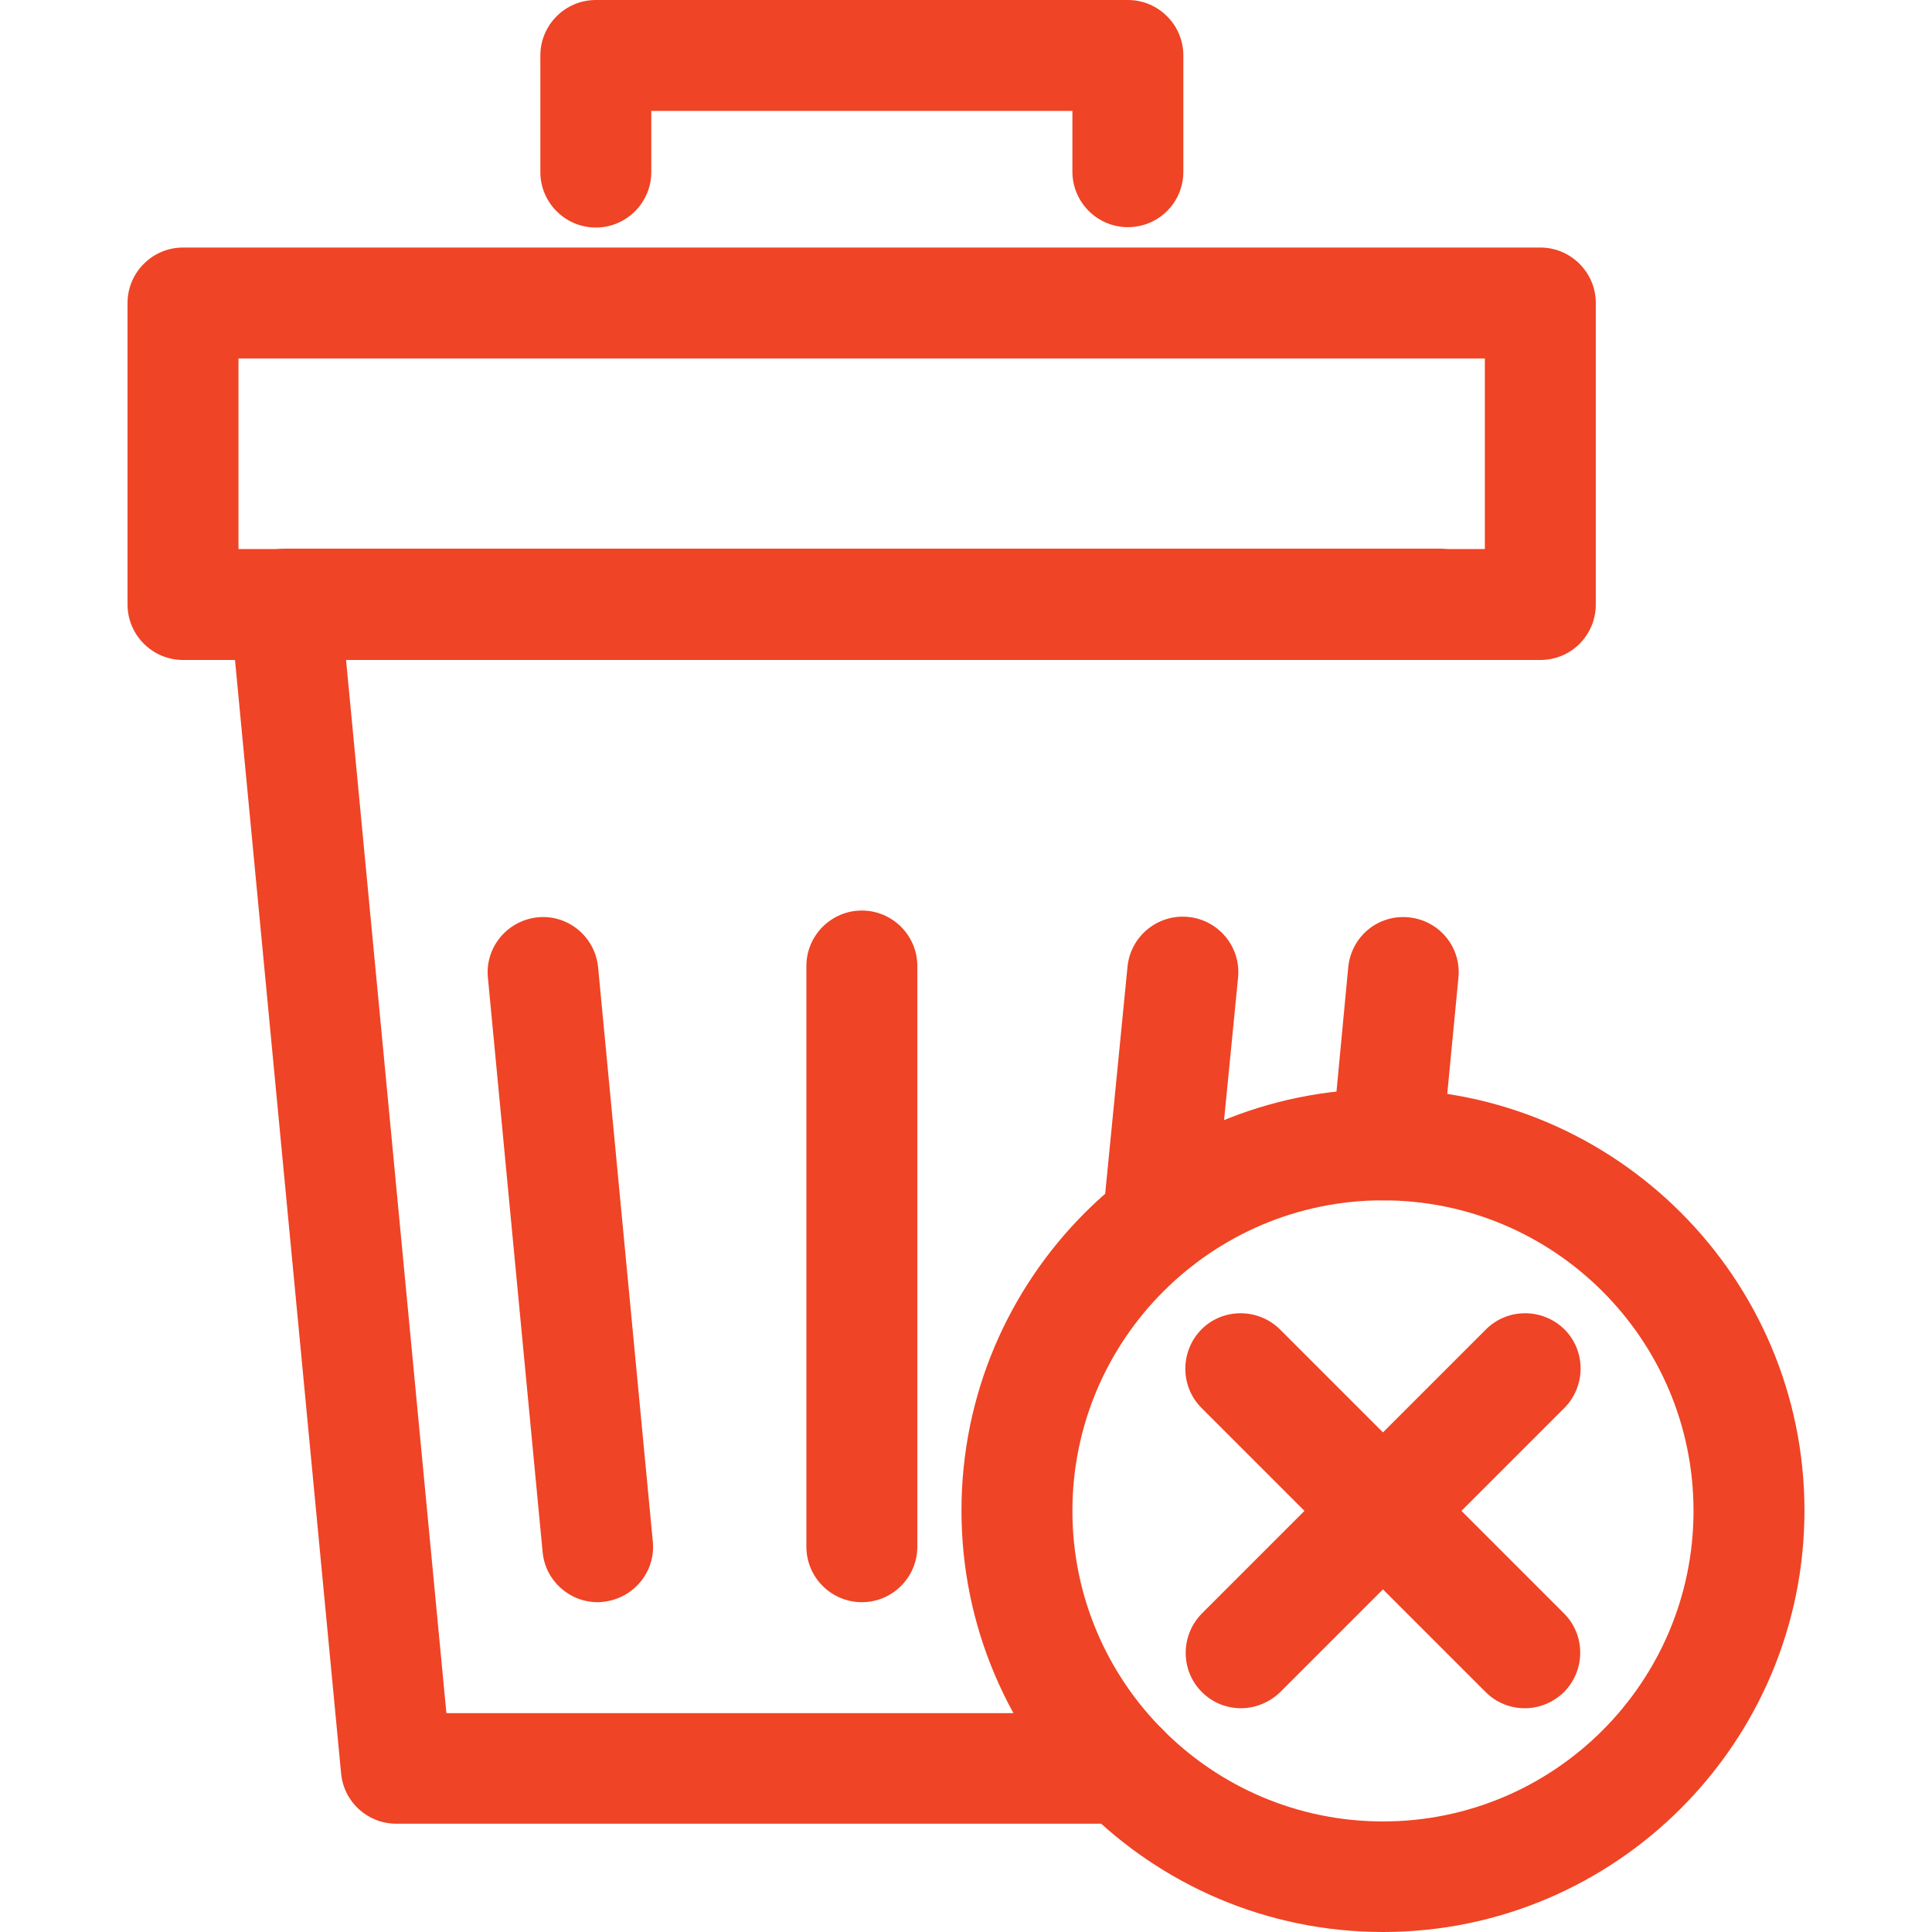 <?xml version="1.0" encoding="utf-8"?>
<!-- Generator: Adobe Illustrator 27.0.0, SVG Export Plug-In . SVG Version: 6.00 Build 0)  -->
<svg version="1.1" id="Layer_1" xmlns="http://www.w3.org/2000/svg" xmlns:xlink="http://www.w3.org/1999/xlink" x="0px" y="0px"
	 viewBox="0 0 512 512" style="enable-background:new 0 0 512 512;" xml:space="preserve">
<style type="text/css">
	.st0{fill:#EF4425;}
</style>
<g>
	<path class="st0" d="M298.9,60.2c-8.1,0-14.7-6.6-14.7-14.7V29.4H172.6v16.2c0,8.1-6.6,14.7-14.7,14.7s-14.7-6.6-14.7-14.7V14.7
		c0-8.1,6.6-14.7,14.7-14.7h141c8.1,0,14.7,6.6,14.7,14.7v30.8C313.6,53.7,307,60.2,298.9,60.2z"/>
	<path class="st0" d="M366.5,512c-61.6,0-111.7-50.1-111.7-111.7s50.1-111.7,111.7-111.7s111.7,50.1,111.7,111.7
		S428.1,512,366.5,512z M366.5,318.1c-45.4,0-82.3,36.9-82.3,82.3s36.9,82.3,82.3,82.3s82.3-36.9,82.3-82.3S411.9,318.1,366.5,318.1
		z"/>
	<path class="st0" d="M297.7,483.3H105c-7.6,0-13.9-5.8-14.6-13.3L61,161.5c-0.4-4.1,1-8.2,3.8-11.3c2.8-3.1,6.7-4.8,10.9-4.8h305.6
		c8.1,0,14.7,6.6,14.7,14.7c0,8.1-6.6,14.7-14.7,14.7H91.7L118.3,454h179.4c8.1,0,14.7,6.6,14.7,14.7S305.8,483.3,297.7,483.3z"/>
	<path class="st0" d="M158.4,424.6c-7.5,0-13.9-5.7-14.6-13.3l-14.5-152.2c-0.8-8.1,5.2-15.2,13.2-16c8.1-0.8,15.2,5.2,16,13.2
		L173,408.5c0.8,8.1-5.2,15.2-13.2,16C159.3,424.6,158.8,424.6,158.4,424.6z"/>
	<path class="st0" d="M307,338.5c-0.5,0-1,0-1.5-0.1c-8.1-0.8-14-8-13.2-16.1l6.5-66.1c0.8-8.1,8-14,16.1-13.2
		c8.1,0.8,14,8,13.2,16.1l-6.5,66.1C320.8,332.8,314.5,338.5,307,338.5z"/>
	<path class="st0" d="M367.6,318.1c0,0-0.1,0-0.1,0c-0.3,0-0.6,0-0.9,0l-0.2,0c-8.1,0-14.6-6.6-14.6-14.7c0-2.5,0.6-4.8,1.7-6.9
		l3.8-40.2c0.8-8.1,7.9-14,16-13.2c8.1,0.8,14,7.9,13.2,16l-4.4,45.7C381.5,312.3,375.1,318.1,367.6,318.1z"/>
	<path class="st0" d="M328.9,452.7c-3.8,0-7.5-1.4-10.4-4.3c-5.7-5.7-5.7-15,0-20.8l75.3-75.3c5.7-5.7,15-5.7,20.8,0
		c5.7,5.7,5.7,15,0,20.8l-75.3,75.3C336.4,451.2,332.6,452.7,328.9,452.7z"/>
	<path class="st0" d="M404.1,452.7c-3.8,0-7.5-1.4-10.4-4.3l-75.3-75.3c-5.7-5.7-5.7-15,0-20.8c5.7-5.7,15-5.7,20.8,0l75.3,75.3
		c5.7,5.7,5.7,15,0,20.8C411.6,451.2,407.9,452.7,404.1,452.7z"/>
</g>
<path class="st0" d="M408.2,174.9H48.5c-8.1,0-14.7-6.6-14.7-14.7V80.3c0-8.1,6.6-14.7,14.7-14.7h359.7c8.1,0,14.7,6.6,14.7,14.7
	v79.9C422.9,168.3,416.4,174.9,408.2,174.9z M63.2,145.5h330.3V95H63.2V145.5z"/>
<path class="st0" d="M228.4,424.6c-8.1,0-14.7-6.6-14.7-14.7V256c0-8.1,6.6-14.7,14.7-14.7s14.7,6.6,14.7,14.7v153.9
	C243.1,418,236.5,424.6,228.4,424.6z"/>
</svg>
